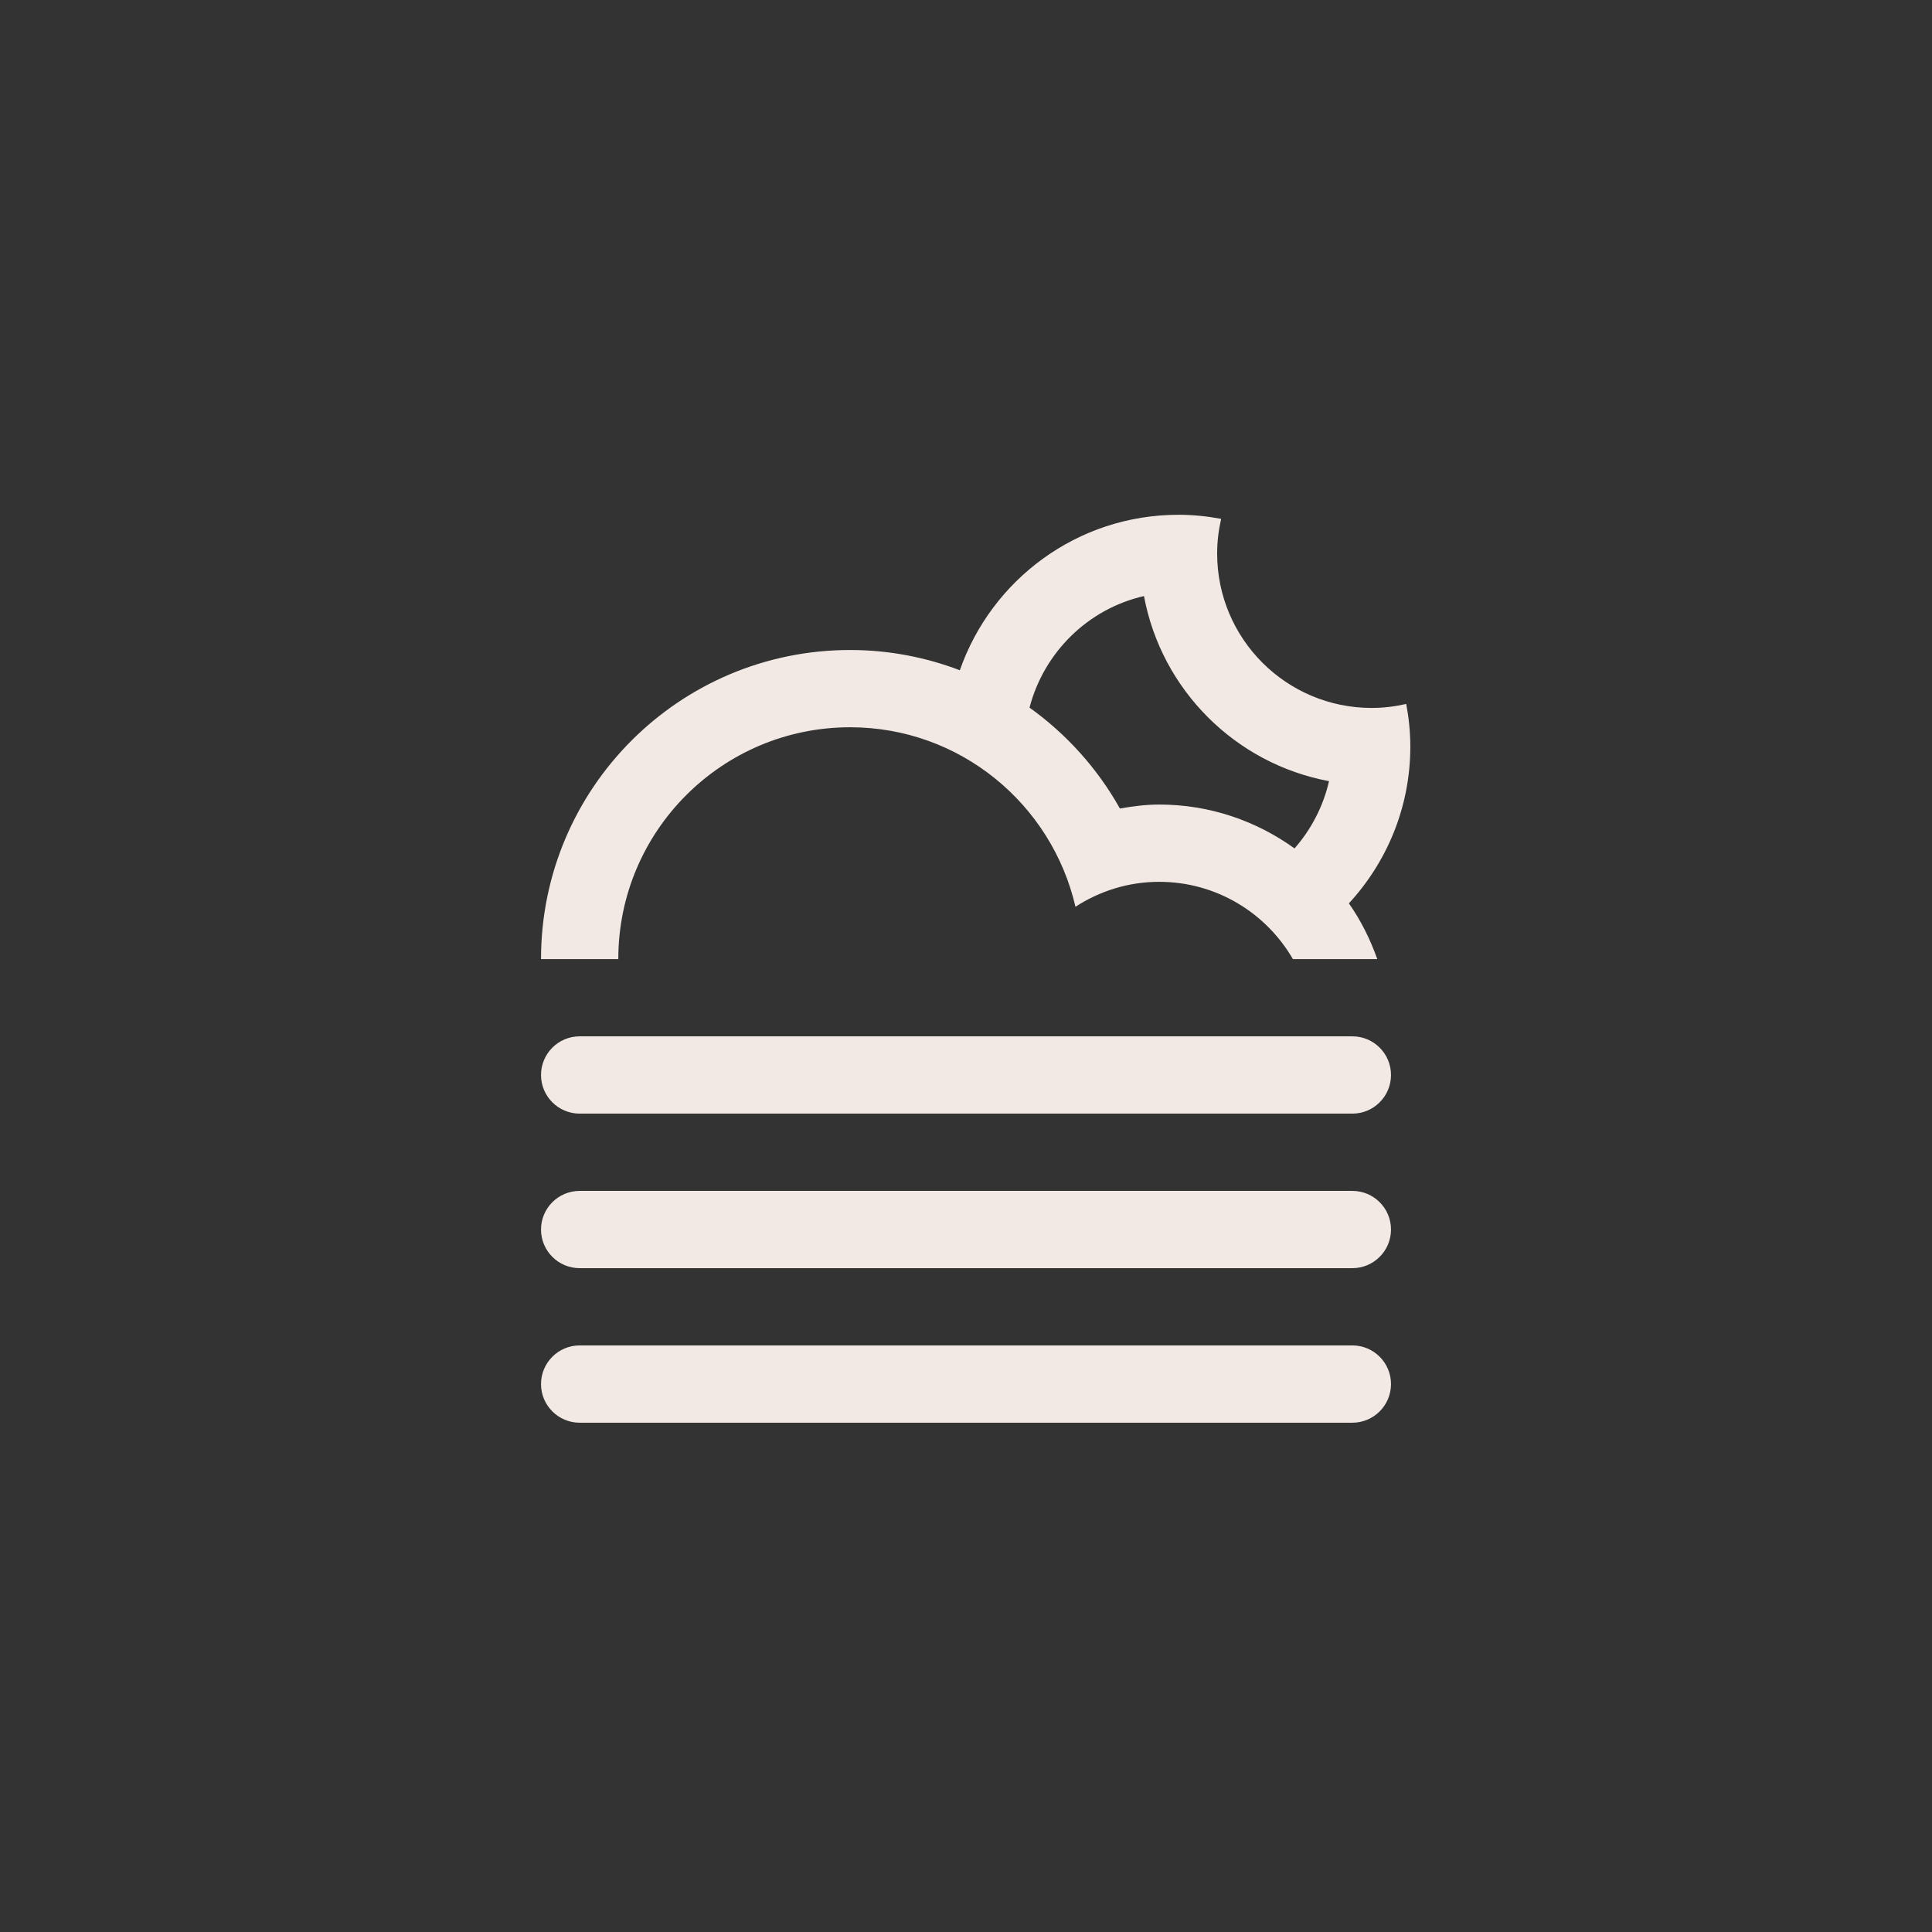 <?xml version="1.0" encoding="utf-8"?>
<!-- Generator: Adobe Illustrator 15.1.0, SVG Export Plug-In . SVG Version: 6.00 Build 0)  -->
<!DOCTYPE svg PUBLIC "-//W3C//DTD SVG 1.1//EN" "http://www.w3.org/Graphics/SVG/1.1/DTD/svg11.dtd">
<svg fill="#f2e9e4" version="1.1" id="Layer_1" xmlns="http://www.w3.org/2000/svg" xmlns:xlink="http://www.w3.org/1999/xlink" x="0px" y="0px"
	 width="100px" height="100px" viewBox="0 0 100 100" enable-background="new 0 0 100 100" xml:space="preserve">
<rect x="0" y="0" width="100" height="100" fill="#333333" stroke="none"/>
<path fill-rule="evenodd" clip-rule="evenodd" d="M69.819,46.758L69.819,46.758c0.617,0.88,1.102,1.854,1.469,2.884h0.019l0,0H66.92
	l0,0l0,0c-1.384-2.389-3.962-3.999-6.921-3.999c-1.6,0-3.082,0.48-4.333,1.29c-1.231-5.316-5.974-9.29-11.665-9.29
	c-6.626,0-11.998,5.372-11.998,11.999l0,0h-4l0,0c0-8.835,7.163-15.998,15.998-15.998c2.003,0,3.914,0.376,5.68,1.048l0,0
	c1.635-4.683,6.079-8.047,11.318-8.047c0.756,0,1.492,0.078,2.208,0.211c-0.132,0.576-0.208,1.173-0.208,1.789
	c0,4.418,3.582,7.998,7.999,7.998c0.616,0,1.212-0.076,1.788-0.207c0.134,0.717,0.212,1.452,0.212,2.207
	C72.998,41.777,71.786,44.621,69.819,46.758z M59.212,30.852c-2.9,0.663-5.175,2.91-5.924,5.774l0,0
	c1.916,1.372,3.521,3.153,4.678,5.222c0.664-0.114,1.338-0.205,2.033-0.205c2.619,0,5.033,0.848,7.006,2.271l0,0
	c0.858-0.98,1.485-2.169,1.785-3.482C63.937,39.527,60.115,35.706,59.212,30.852z M30.003,53.641h39.996
	c1.104,0,1.999,0.896,1.999,2s-0.896,2-1.999,2H30.003c-1.104,0-2-0.896-2-2S28.899,53.641,30.003,53.641z M30.003,61.641h39.996
	c1.104,0,1.999,0.895,1.999,1.999s-0.896,2-1.999,2H30.003c-1.104,0-2-0.896-2-2S28.899,61.641,30.003,61.641z M30.003,69.639
	h39.996c1.104,0,1.999,0.896,1.999,2s-0.896,2-1.999,2H30.003c-1.104,0-2-0.896-2-2S28.899,69.639,30.003,69.639z"/>
</svg>
